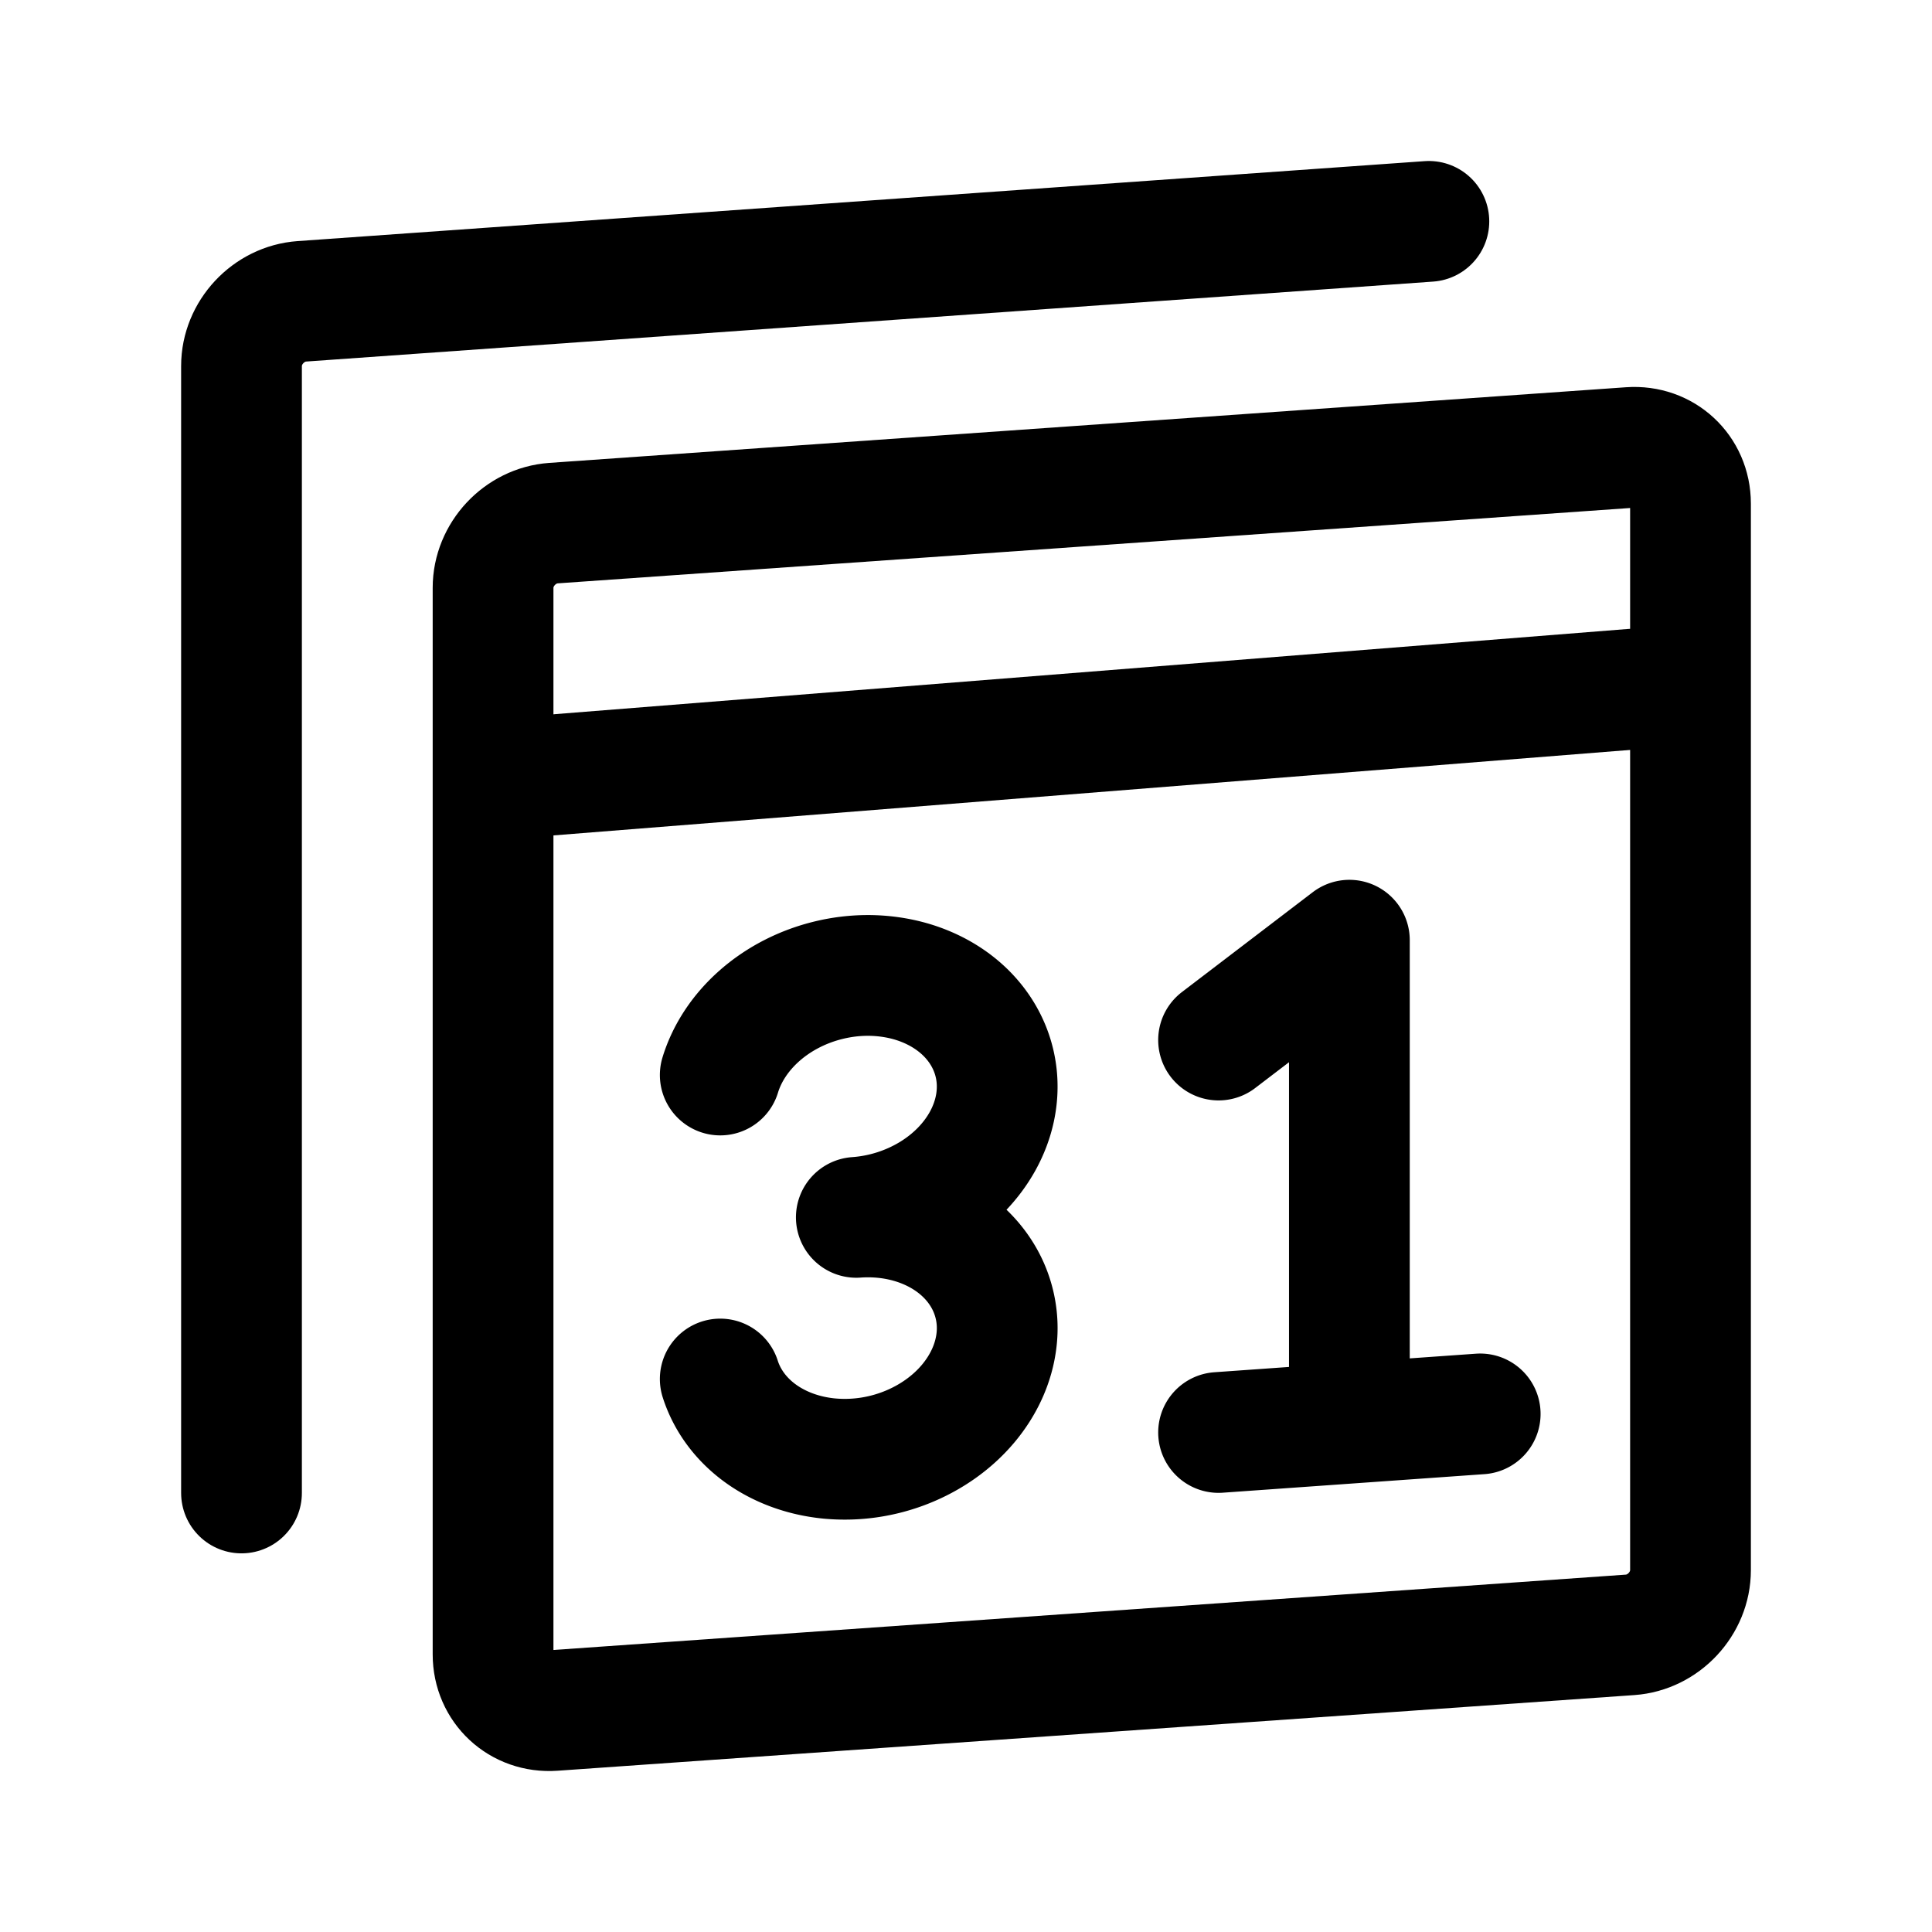 <svg xmlns="http://www.w3.org/2000/svg" width="192" height="192" fill="none"><path stroke="#000" stroke-width="12" d="m55 51.988 107-7.518c3.314-.235 6 2.261 6 5.575v106c0 3.313-2.686 6.19-6 6.425l-107 7.518c-3.314.235-6-2.261-6-5.575v-106c0-3.313 2.686-6.19 6-6.425Z"/><path stroke="#000" stroke-linecap="round" stroke-width="12" d="M24 148.37v-112c0-3.314 2.686-6.19 6-6.425L142 22"/><path stroke="#000" stroke-linecap="round" stroke-linejoin="round" stroke-width="12" d="M134.1 141.436v-48l-13 9.922m0 39 26-1.844m-75.523-33.681c.676-2.211 2.045-4.266 3.952-5.933s4.277-2.877 6.84-3.495c2.56-.62 5.189-.622 7.663-.006 2.445.616 4.585 1.824 6.175 3.487 1.59 1.665 2.569 3.718 2.826 5.93.256 2.211-.221 4.489-1.377 6.581-1.156 2.09-2.944 3.909-5.163 5.249a16.65 16.65 0 0 1-7.393 2.334c2.613-.185 5.174.26 7.393 1.286 2.219 1.025 4.007 2.588 5.163 4.516a10.1 10.1 0 0 1 1.377 6.386c-.256 2.247-1.236 4.439-2.826 6.329s-3.731 3.402-6.176 4.364a16.56 16.56 0 0 1-7.662 1.082c-2.563-.256-4.932-1.131-6.84-2.526-1.906-1.396-3.276-3.257-3.952-5.372"/><path stroke="#000" stroke-width="12" d="m49.838 77.413 118-9.369"/></svg>